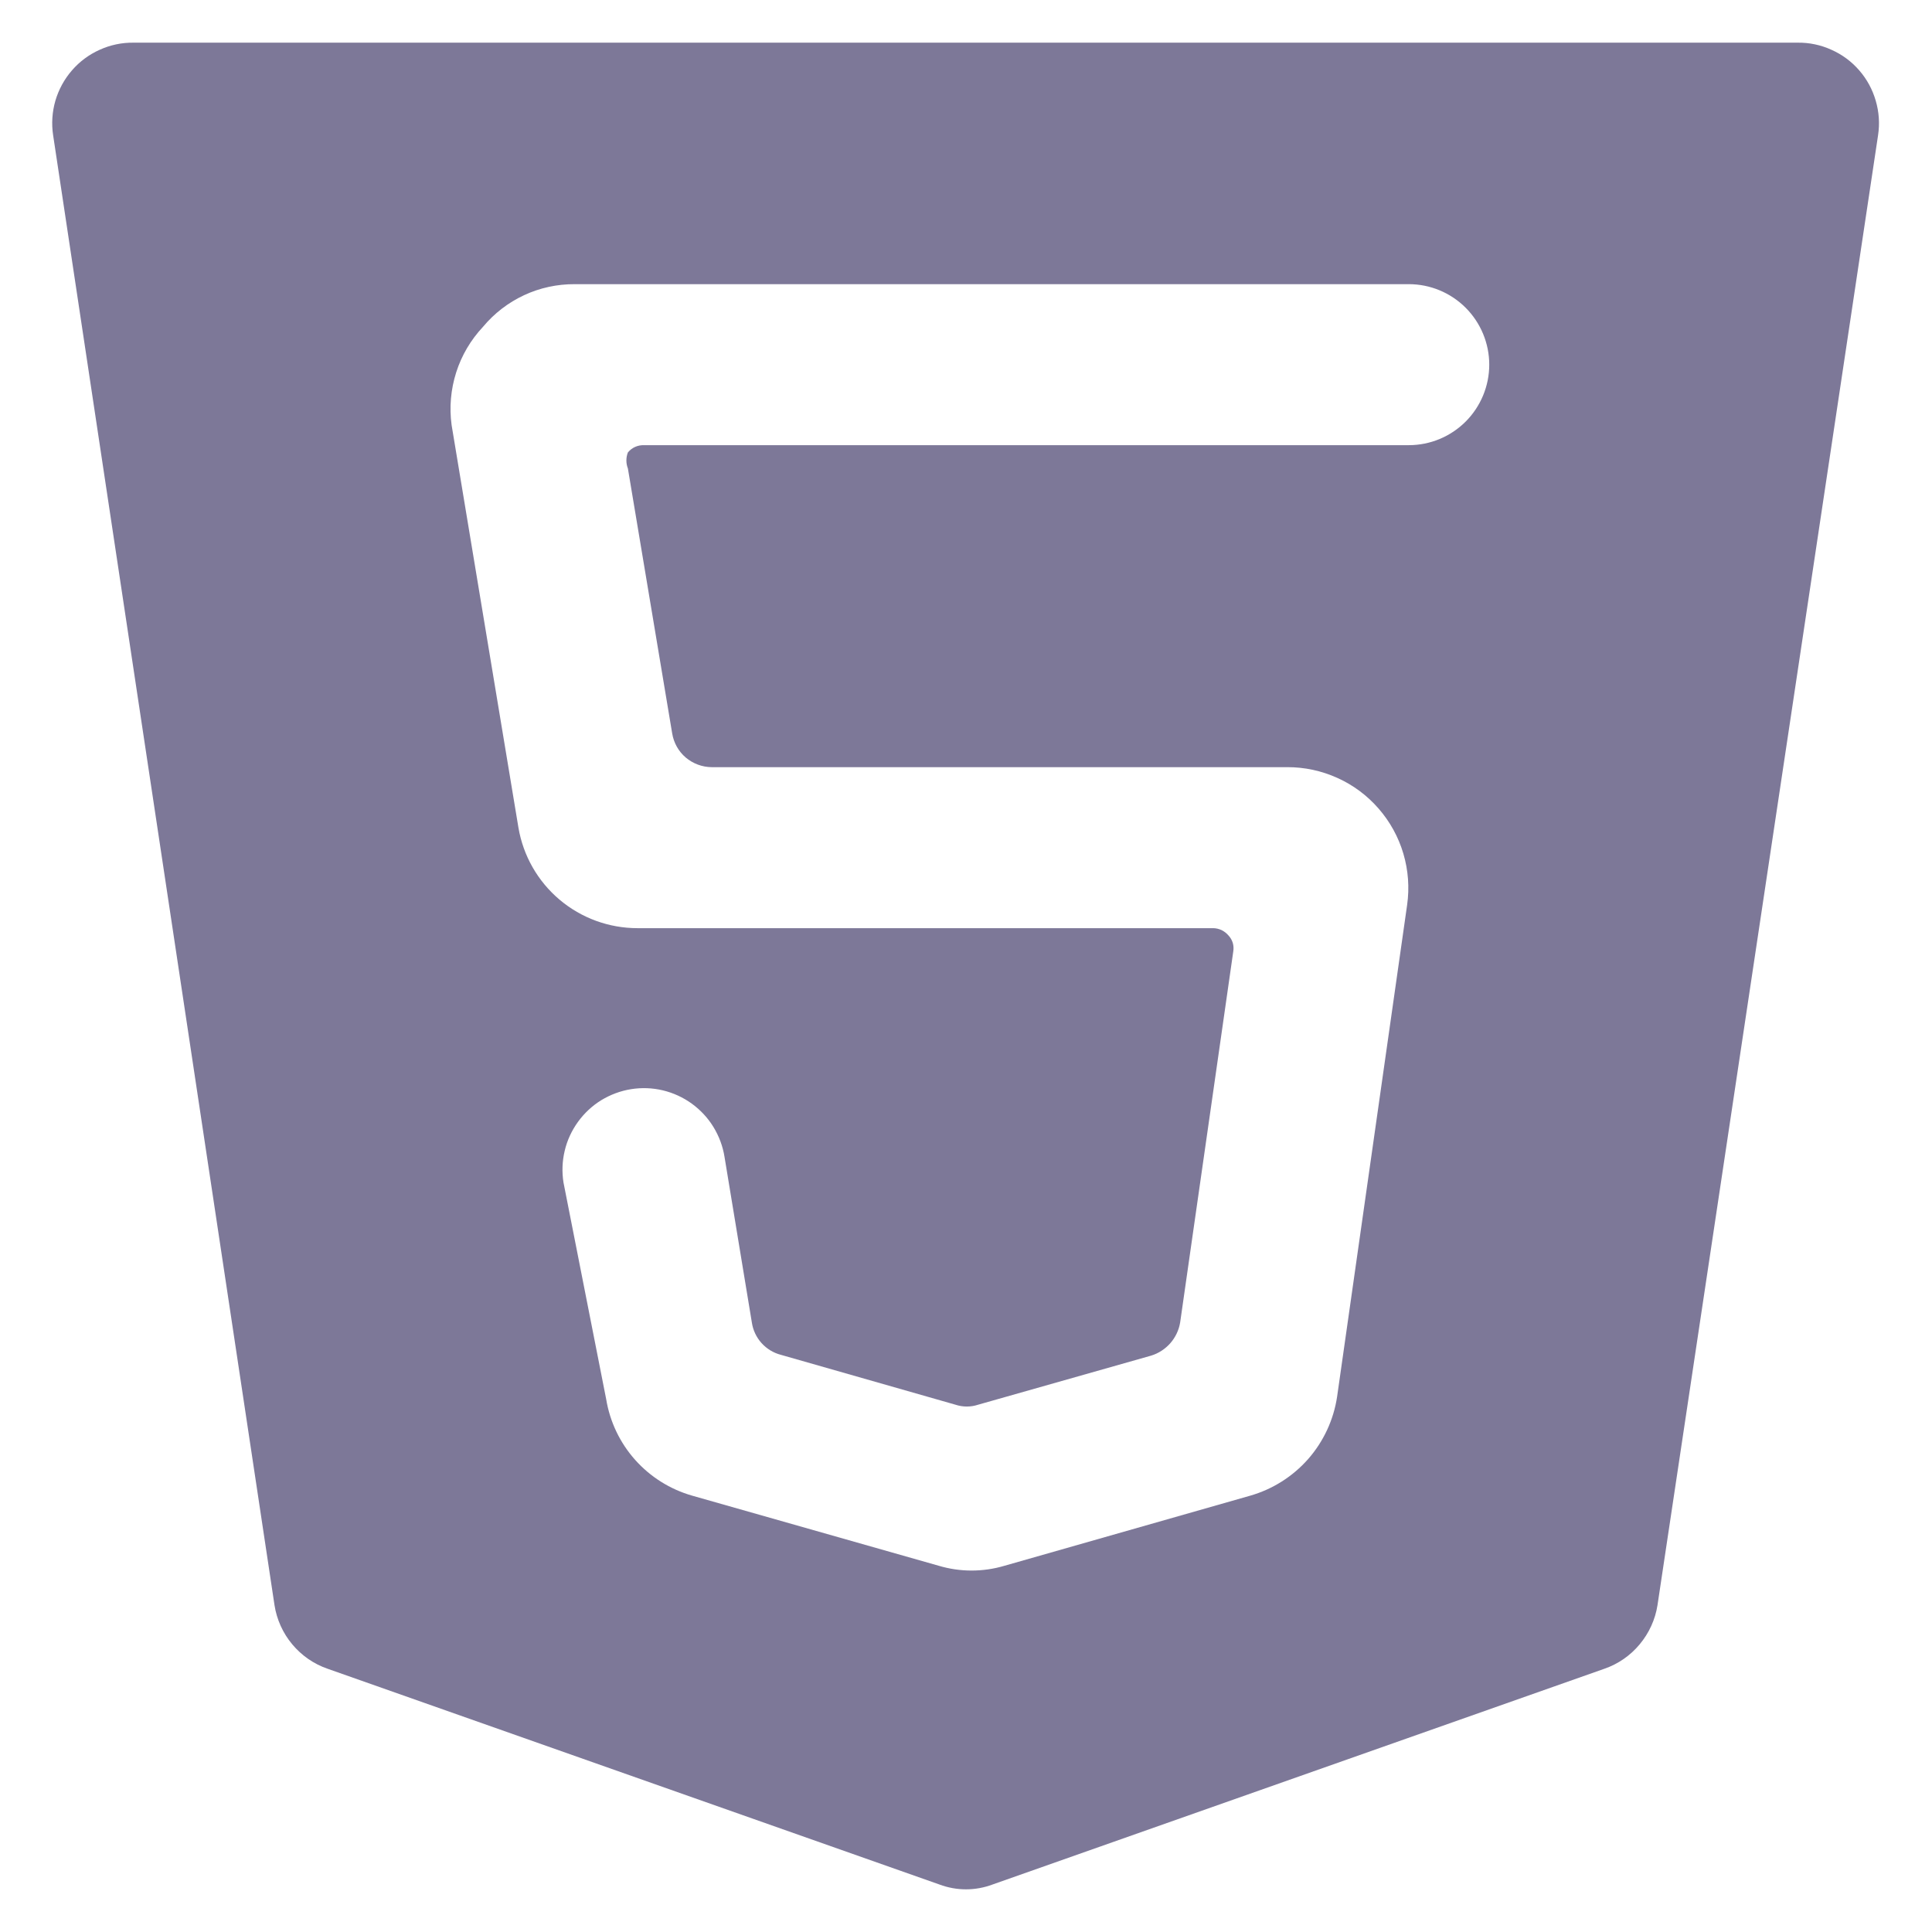 <svg width="24" height="24" viewBox="0 0 24 24" fill="none" xmlns="http://www.w3.org/2000/svg">
<path d="M4.07 20.73L11.67 23.41C11.883 23.49 12.117 23.49 12.33 23.41L19.93 20.73C20.101 20.671 20.253 20.566 20.369 20.426C20.485 20.287 20.562 20.119 20.59 19.94L23.33 1.68C23.352 1.537 23.342 1.39 23.301 1.251C23.261 1.112 23.191 0.983 23.096 0.874C23.001 0.764 22.883 0.677 22.75 0.618C22.618 0.558 22.475 0.528 22.33 0.53H1.66C1.515 0.528 1.371 0.558 1.239 0.618C1.107 0.677 0.989 0.764 0.894 0.874C0.799 0.983 0.729 1.112 0.688 1.251C0.648 1.39 0.638 1.537 0.66 1.68L3.41 19.94C3.438 20.119 3.514 20.287 3.63 20.426C3.747 20.566 3.898 20.671 4.07 20.73ZM6 4.06C6.139 3.893 6.313 3.759 6.51 3.667C6.707 3.575 6.922 3.529 7.14 3.53H17.5C17.765 3.53 18.019 3.635 18.207 3.823C18.394 4.01 18.5 4.265 18.5 4.53C18.5 4.795 18.394 5.05 18.207 5.237C18.019 5.425 17.765 5.53 17.5 5.53H8C7.962 5.529 7.924 5.536 7.889 5.552C7.855 5.567 7.824 5.591 7.8 5.62C7.775 5.684 7.775 5.756 7.8 5.82L8.35 9.11C8.369 9.227 8.428 9.333 8.518 9.41C8.608 9.486 8.722 9.529 8.84 9.53H15.99C16.205 9.529 16.418 9.575 16.614 9.664C16.81 9.752 16.984 9.882 17.125 10.044C17.267 10.207 17.372 10.397 17.433 10.604C17.494 10.81 17.51 11.027 17.48 11.24L16.61 17.35C16.567 17.637 16.442 17.906 16.251 18.124C16.059 18.342 15.809 18.5 15.53 18.58L12.48 19.45C12.212 19.53 11.927 19.53 11.66 19.45L8.6 18.58C8.326 18.502 8.08 18.348 7.89 18.135C7.701 17.923 7.576 17.661 7.53 17.38L7 14.69C6.979 14.559 6.984 14.425 7.015 14.295C7.045 14.166 7.102 14.044 7.18 13.936C7.258 13.828 7.356 13.737 7.469 13.667C7.583 13.598 7.708 13.551 7.84 13.53C7.971 13.509 8.105 13.514 8.235 13.545C8.364 13.576 8.486 13.632 8.594 13.71C8.701 13.788 8.793 13.886 8.862 13.999C8.932 14.113 8.979 14.239 9 14.37L9.34 16.43C9.354 16.524 9.396 16.613 9.46 16.684C9.524 16.755 9.607 16.806 9.7 16.83L11.87 17.45C11.961 17.48 12.059 17.48 12.15 17.45L14.3 16.84C14.392 16.812 14.474 16.758 14.538 16.686C14.601 16.614 14.644 16.525 14.66 16.43L15.32 11.82C15.326 11.784 15.324 11.748 15.314 11.713C15.303 11.678 15.285 11.646 15.26 11.62C15.236 11.592 15.207 11.57 15.175 11.554C15.142 11.539 15.106 11.53 15.07 11.53H7.92C7.565 11.53 7.222 11.405 6.951 11.176C6.68 10.947 6.499 10.63 6.44 10.28L5.61 5.28C5.58 5.06 5.6 4.837 5.667 4.626C5.734 4.415 5.848 4.222 6 4.06Z" fill="#7D7898"/>
</svg>
